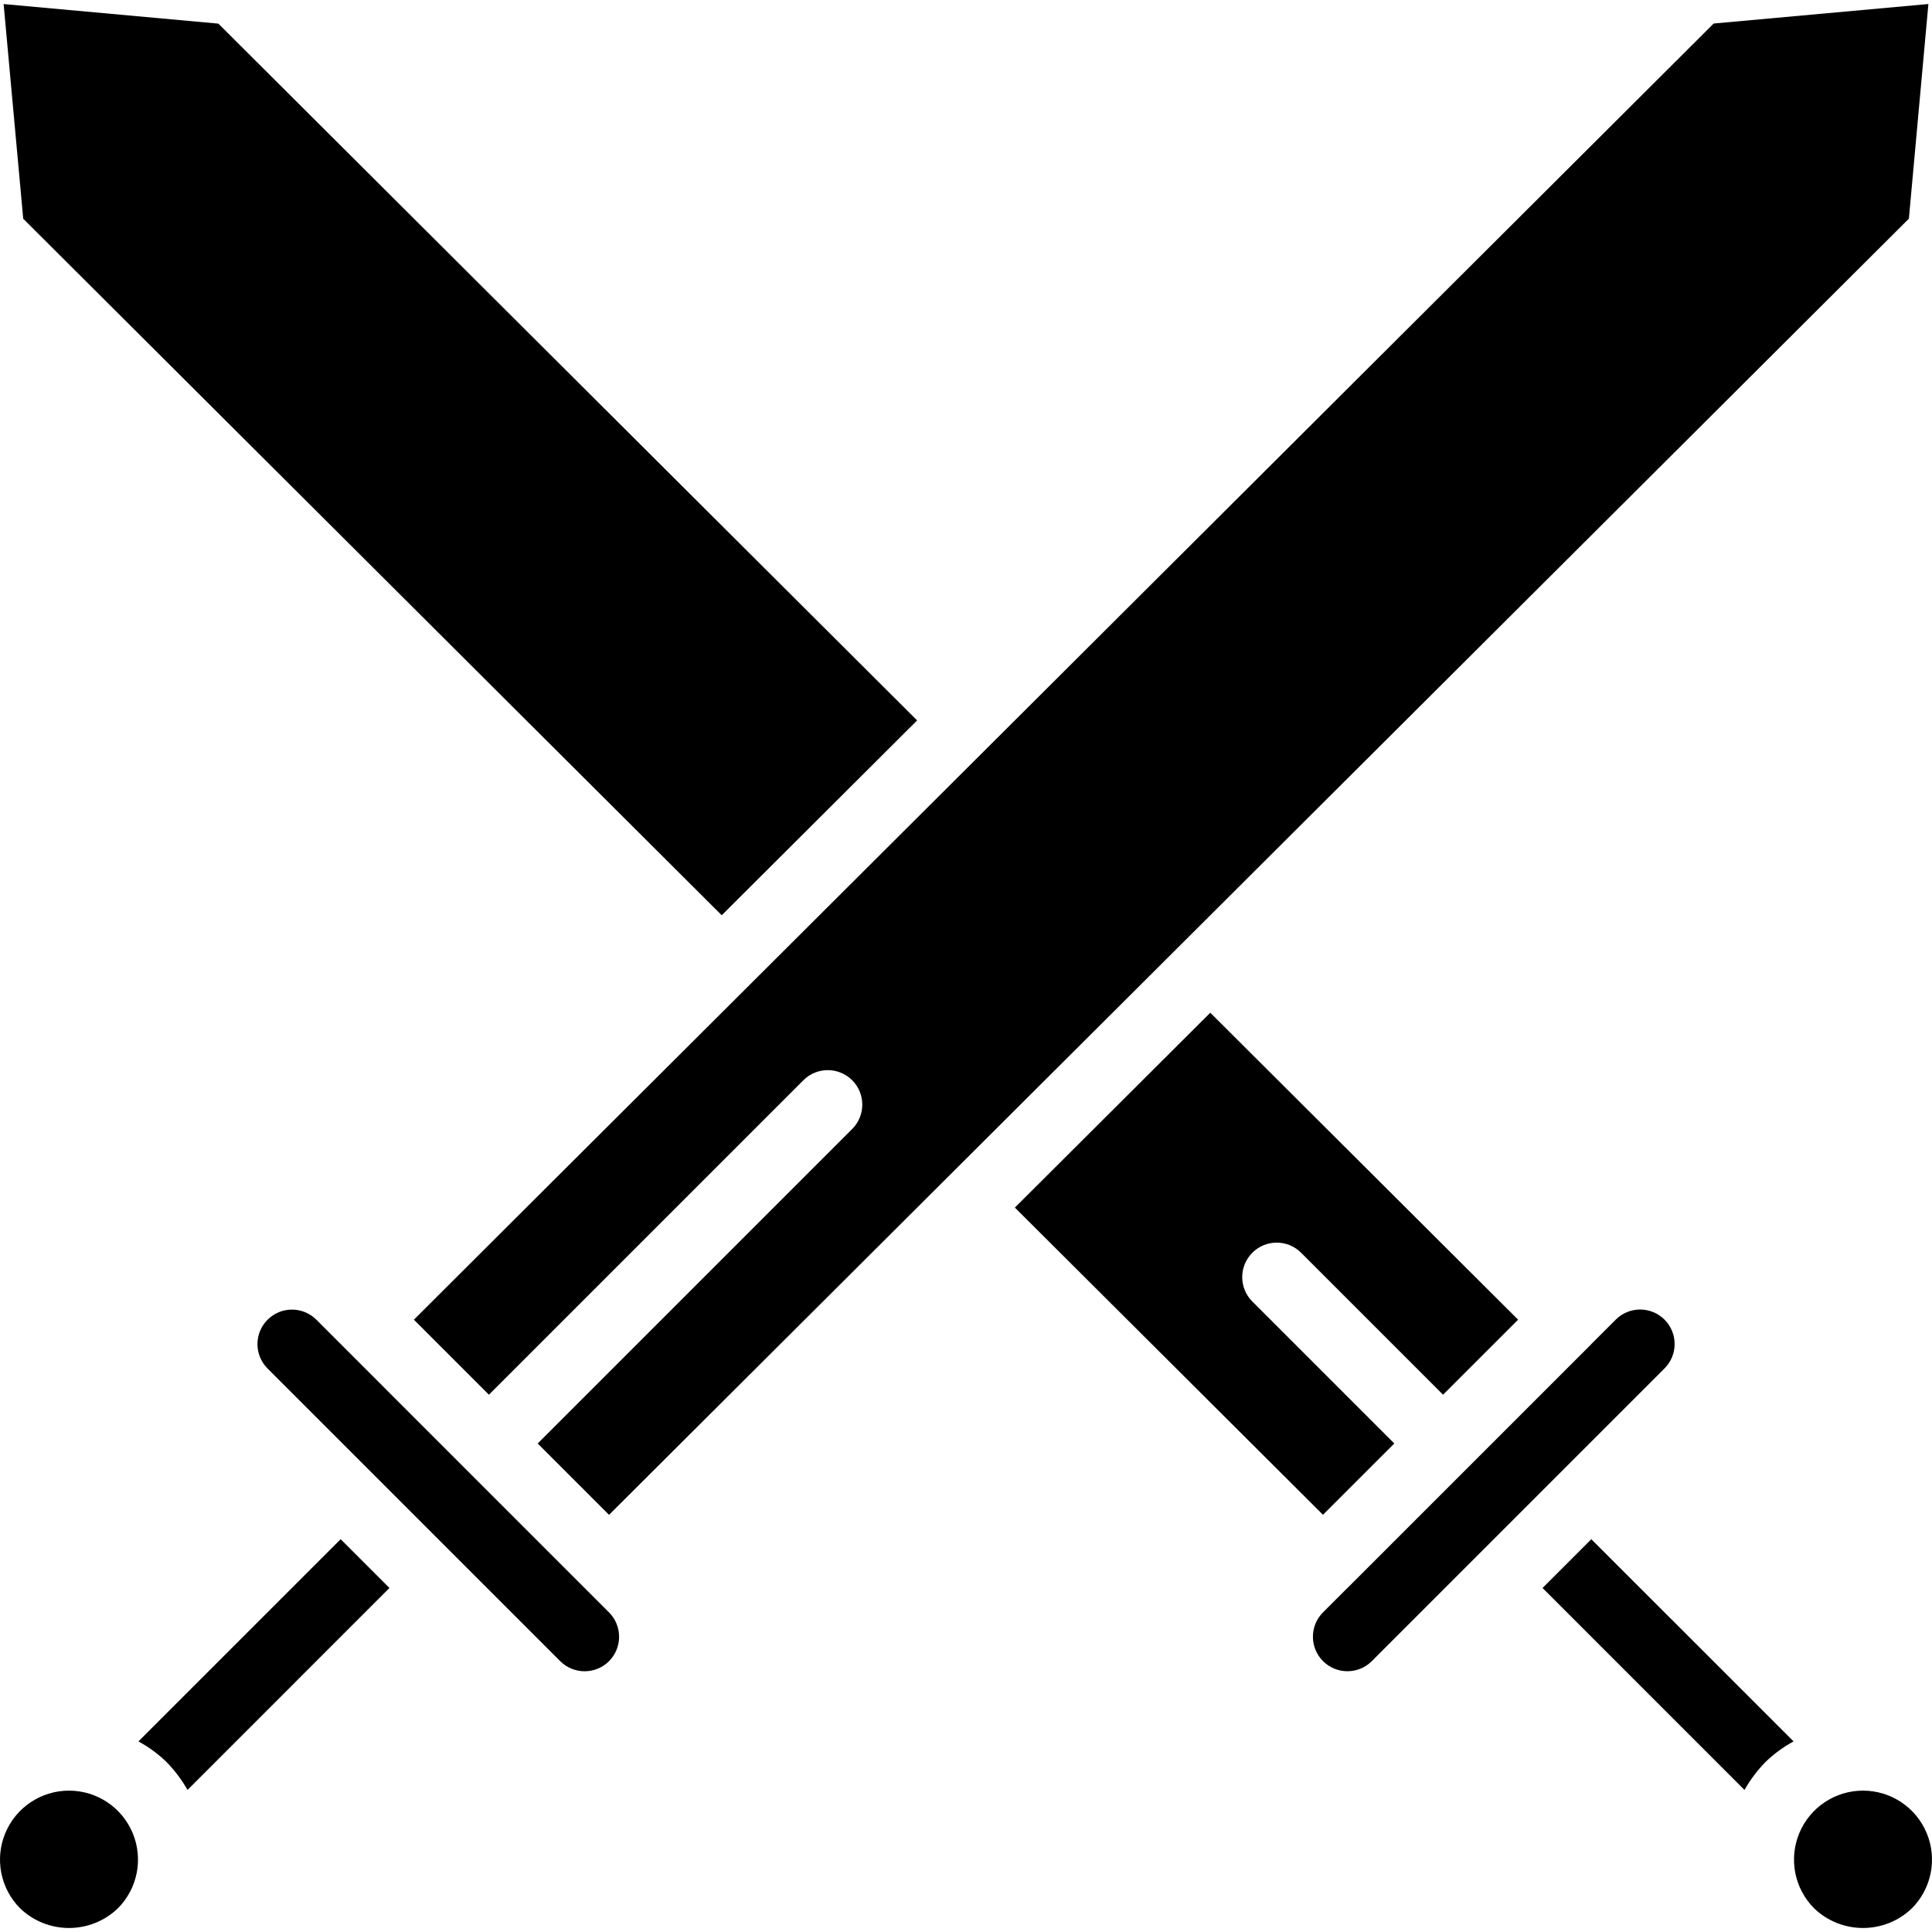 <?xml version="1.0" encoding="iso-8859-1"?>
<!-- Generator: Adobe Illustrator 19.0.0, SVG Export Plug-In . SVG Version: 6.00 Build 0)  -->
<svg version="1.1" id="Capa_1" xmlns="http://www.w3.org/2000/svg" xmlns:xlink="http://www.w3.org/1999/xlink" x="0px" y="0px"
	 viewBox="0 0 512.001 512.001" style="enable-background:new 0 0 512.001 512.001;" xml:space="preserve">
<g>
	<g>
		<g>
			<path d="M18.286,474.536c-7.396,0-14.064,4.456-16.894,11.289c-2.83,6.833-1.265,14.699,3.966,19.928
				c7.234,6.911,18.623,6.911,25.857,0c5.23-5.229,6.796-13.095,3.966-19.928C32.35,478.991,25.682,474.536,18.286,474.536z"/>
			<path d="M36.685,461.494c2.724,1.475,5.234,3.317,7.458,5.473c2.156,2.216,4.022,4.697,5.554,7.383l53.513-53.517l-12.929-12.929
				L36.685,461.494z"/>
			<path d="M154.931,420.833h-0.001l-31.753-31.754l-0.086-0.058l-0.057-0.087l-0.427-0.426l-38.788-38.791
				c-3.573-3.552-9.347-3.543-12.91,0.019c-3.563,3.562-3.574,9.335-0.023,12.91l77.58,77.58c3.573,3.567,9.36,3.567,12.933,0
				c3.559-3.575,3.557-9.355-0.004-12.929L154.931,420.833z"/>
			<polygon points="191.265,242.554 243.048,190.917 57.867,6.262 0.961,1.074 6.152,57.967 			"/>
			<path d="M408.791,420.833l53.513,53.518c1.531-2.687,3.397-5.168,5.554-7.384c2.225-2.156,4.734-3.998,7.458-5.473
				l-53.597-53.589L408.791,420.833z"/>
			<path d="M510.609,485.825c-2.83-6.833-9.498-11.289-16.894-11.289s-14.064,4.456-16.894,11.289
				c-2.83,6.833-1.265,14.699,3.966,19.928c7.234,6.911,18.623,6.911,25.857,0C511.874,500.523,513.439,492.658,510.609,485.825z"/>
			<path d="M314.26,249.012l0.037-0.024L505.876,57.949l5.17-56.884l-56.902,5.17L262.498,197.342l-0.024,0.036l-0.037,0.025
				l-64.682,64.5l-0.013,0.02l-0.021,0.013l-88.037,87.791l19.886,19.886l83.395-83.395c3.579-3.515,9.322-3.489,12.87,0.058
				c3.547,3.547,3.573,9.29,0.058,12.87l-83.395,83.396l18.906,18.906l88.107-87.858l0.016-0.023l0.024-0.016l64.684-64.502
				L314.26,249.012z"/>
			<path d="M441.115,349.715c-3.571-3.57-9.361-3.569-12.931,0.002l-6.388,6.388l-0.063,0.094l-32.817,32.815l-0.005,0.007
				l-0.007,0.005l-31.81,31.808l-0.08,0.054l-6.411,6.411c-3.559,3.573-3.552,9.353,0.014,12.919s9.346,3.57,12.919,0.01
				l77.581-77.58C444.687,359.074,444.686,353.285,441.115,349.715z"/>
			<path d="M369.502,382.539l-37.68-37.68c-3.515-3.579-3.489-9.322,0.058-12.87c3.547-3.547,9.29-3.573,12.87-0.058l37.68,37.679
				l19.884-19.883l-81.575-81.344l-51.787,51.641l81.654,81.408L369.502,382.539z"/>
		</g>
	</g>
</g>
<g>
</g>
<g>
</g>
<g>
</g>
<g>
</g>
<g>
</g>
<g>
</g>
<g>
</g>
<g>
</g>
<g>
</g>
<g>
</g>
<g>
</g>
<g>
</g>
<g>
</g>
<g>
</g>
<g>
</g>
</svg>
